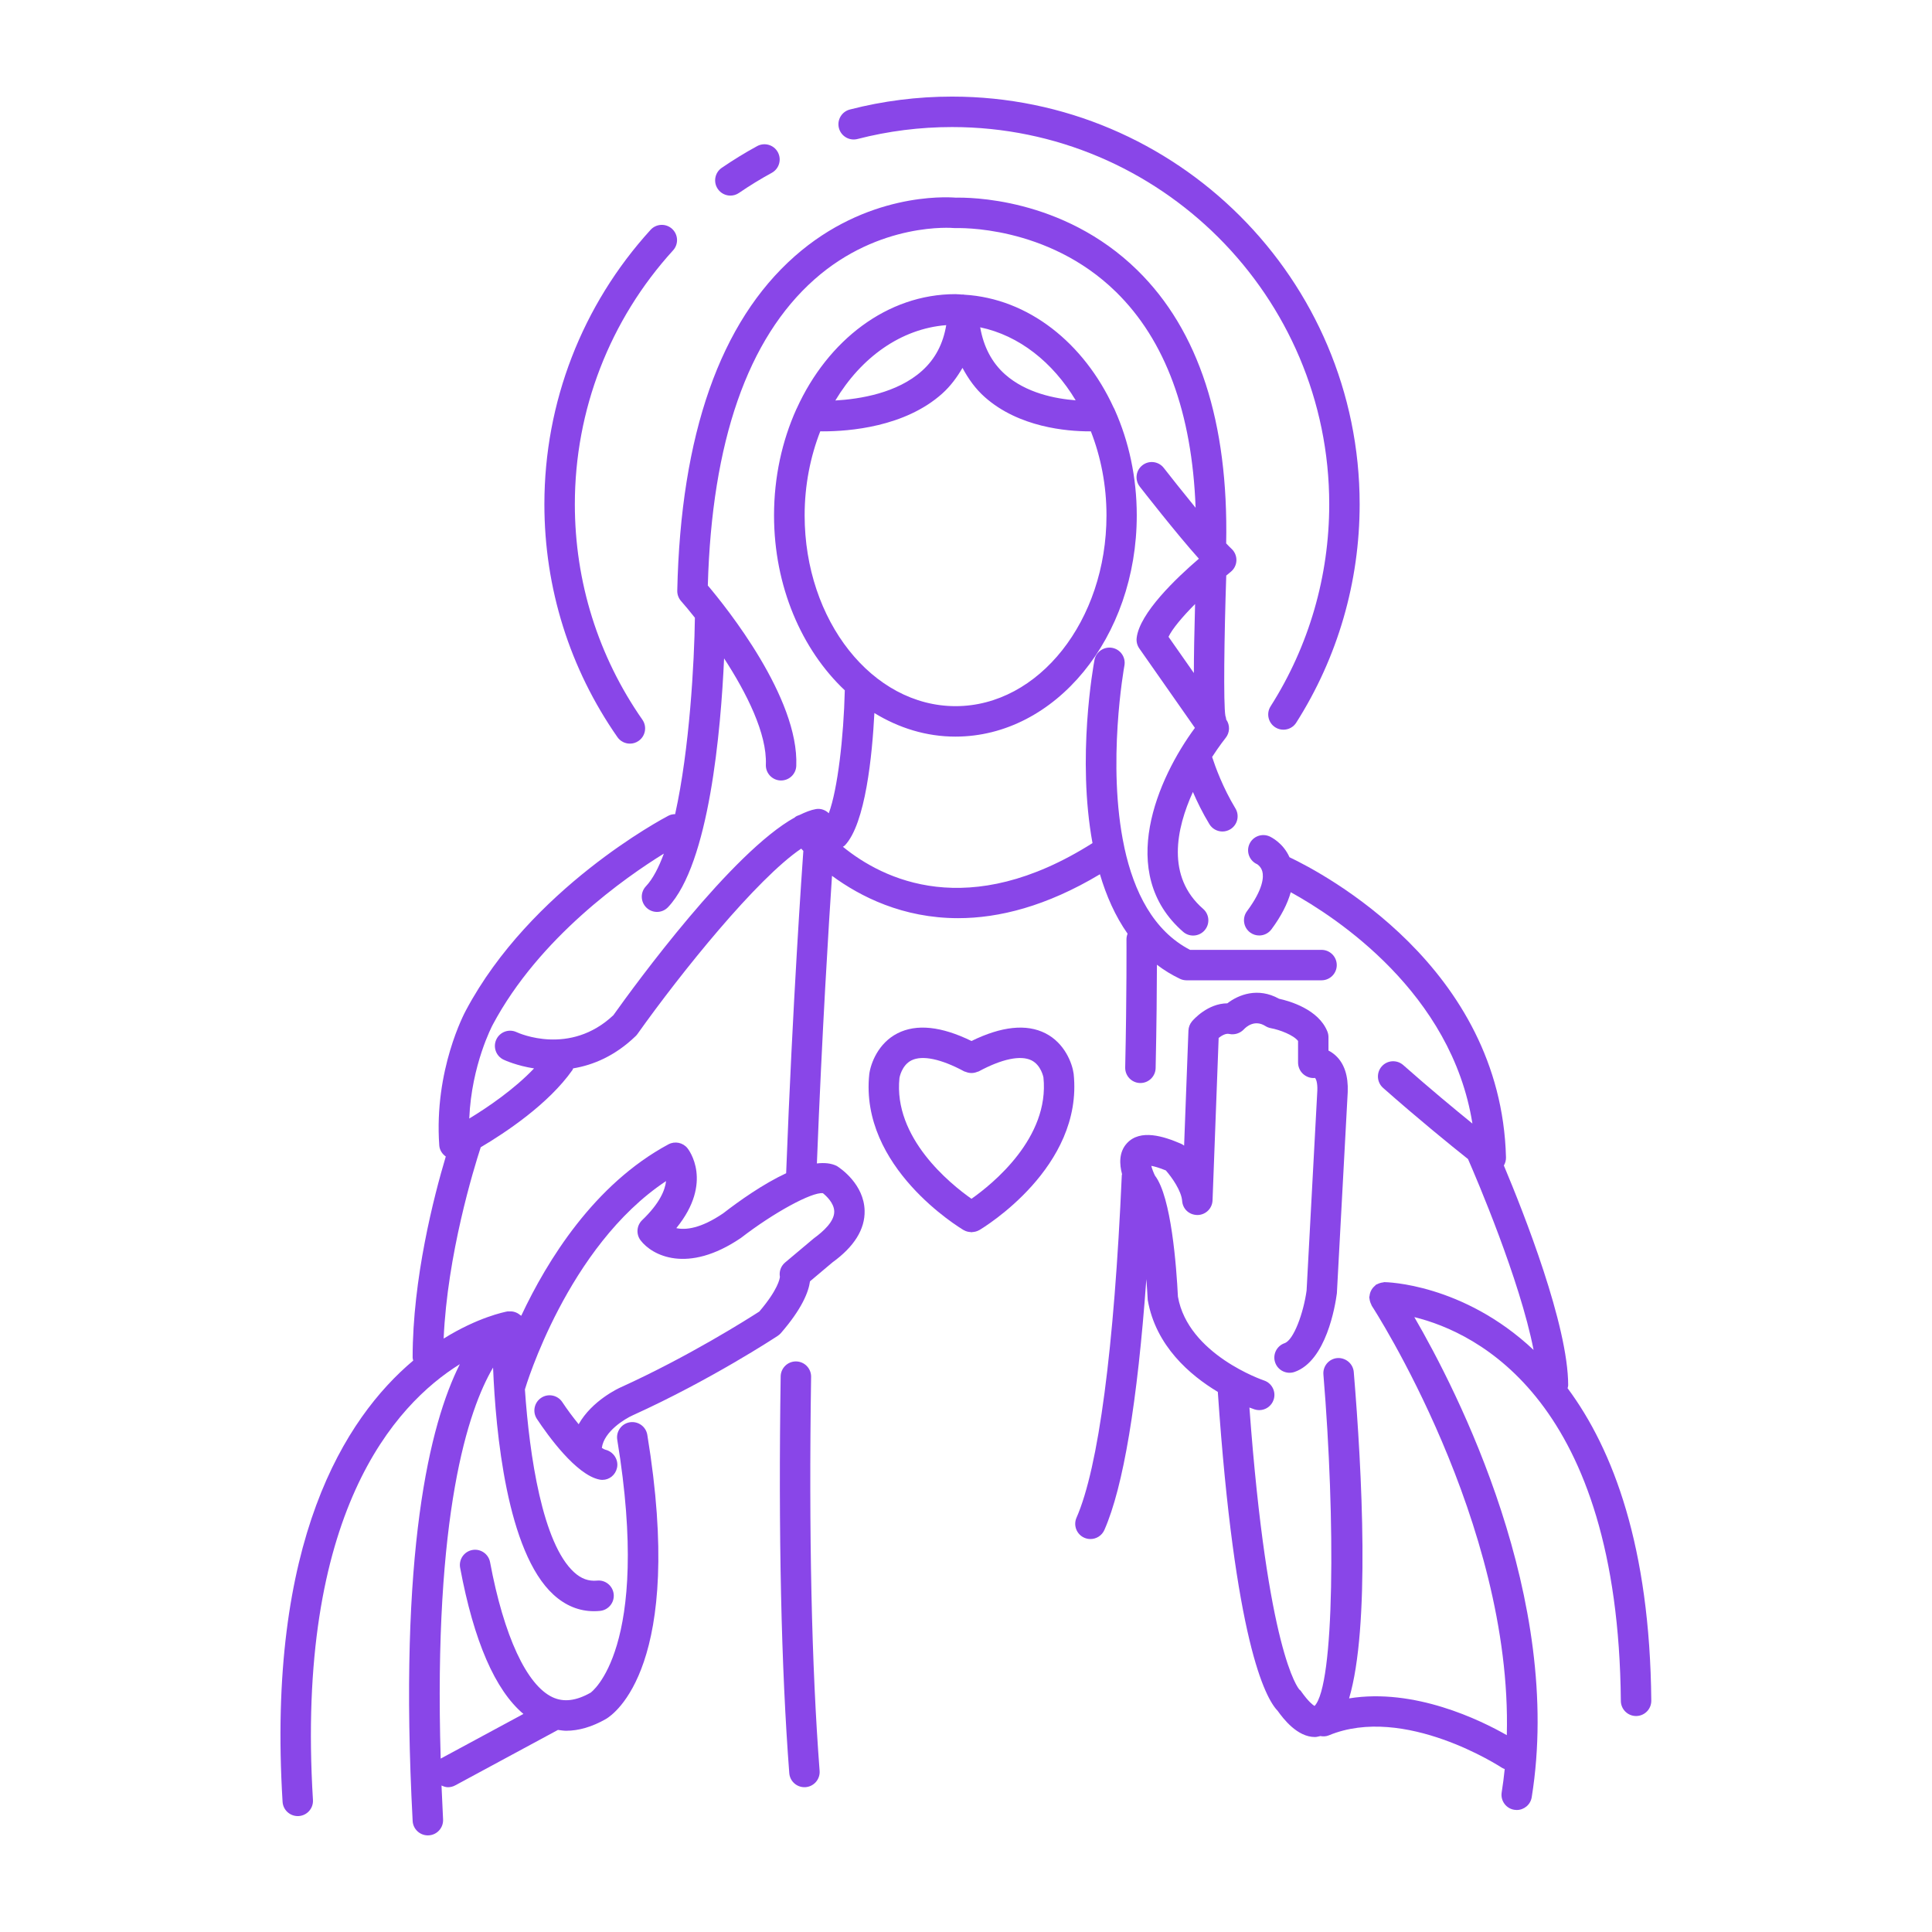 <svg width="1200" height="1200" xmlns="http://www.w3.org/2000/svg" xmlns:xlink="http://www.w3.org/1999/xlink" version="1.1"><g transform="scale(12.604) translate(-2.4, -2.397)">                        <g fill="#8946e8"><path xmlns="http://www.w3.org/2000/svg" d="M30.296,87.688c0.628,0,1.283-0.192,1.96-0.578  c0.406-0.236,3.912-2.636,2.043-14.005c-0.067-0.409-0.453-0.684-0.862-0.619  c-0.409,0.067-0.686,0.453-0.619,0.862c1.699,10.34-1.305,12.456-1.311,12.462  c-0.715,0.406-1.328,0.48-1.874,0.227c-1.279-0.594-2.403-3.02-3.083-6.657  c-0.076-0.408-0.473-0.676-0.875-0.6c-0.407,0.076-0.676,0.468-0.6,0.875  c0.678,3.628,1.728,6.033,3.119,7.204l-4.072,2.198  c-0.002,0.001-0.003,0.003-0.005,0.004c-0.358-12.084,1.358-17.194,2.581-19.271  c0.129,3.17,0.681,9.092,2.978,11.192c0.592,0.541,1.262,0.814,1.995,0.814  c0.099,0,0.198-0.005,0.299-0.015c0.412-0.041,0.713-0.407,0.673-0.82  c-0.041-0.412-0.408-0.717-0.82-0.673c-0.42,0.039-0.781-0.09-1.134-0.413  c-1.556-1.423-2.196-5.731-2.422-9.008c0.03-0.105,2.096-7.045,6.956-10.267  c-0.049,0.447-0.315,1.098-1.177,1.924c-0.275,0.263-0.309,0.69-0.08,0.994  c0.56,0.741,2.306,1.677,4.947-0.116c1.617-1.25,3.498-2.271,4.039-2.205  c0.156,0.124,0.553,0.483,0.559,0.901c0.007,0.486-0.521,0.971-1.008,1.326  l-1.415,1.189c-0.207,0.174-0.302,0.444-0.255,0.706  c-0.007,0.087-0.088,0.622-1.014,1.709c-0.532,0.344-3.467,2.209-6.841,3.74  c-0.071,0.031-1.405,0.642-2.062,1.814c-0.275-0.337-0.555-0.711-0.807-1.091  c-0.229-0.345-0.695-0.44-1.04-0.21c-0.345,0.229-0.439,0.694-0.211,1.039  c0.545,0.823,1.936,2.76,3.083,2.989c0.049,0.01,0.098,0.015,0.146,0.015  c0.343,0,0.642-0.242,0.719-0.591c0.088-0.399-0.173-0.798-0.57-0.894  c-0.048-0.012-0.109-0.044-0.178-0.091c0-0.002,0.001-0.003,0.001-0.004  c0.11-0.808,1.134-1.43,1.527-1.604c3.835-1.74,7.01-3.827,7.143-3.915  c0.057-0.038,0.108-0.083,0.153-0.134c1.039-1.197,1.364-2.028,1.434-2.551  l1.107-0.933c1.072-0.775,1.605-1.632,1.585-2.546  c-0.029-1.293-1.163-2.075-1.368-2.204c-0.278-0.139-0.614-0.169-0.984-0.126  c0.255-6.529,0.591-11.885,0.745-14.174c1.391,1.023,3.487,2.087,6.216,2.087  c2.002,0,4.345-0.582,6.987-2.164c0.313,1.061,0.754,2.063,1.363,2.93  c-0.034,0.087-0.055,0.181-0.055,0.28c0,0.026,0.018,2.66-0.063,6.311  c-0.009,0.414,0.319,0.757,0.733,0.767c0.006,0,0.011,0,0.017,0  c0.406,0,0.74-0.325,0.75-0.733c0.048-2.164,0.061-3.968,0.064-5.096  c0.345,0.264,0.722,0.497,1.135,0.694c0.101,0.048,0.211,0.073,0.322,0.073h6.655  c0.414,0,0.75-0.336,0.75-0.75s-0.336-0.75-0.75-0.75h-6.479  c-1.813-0.938-2.765-2.873-3.232-5.014c-0.003-0.022-0.007-0.042-0.012-0.063  c-0.869-4.072-0.006-8.857,0.008-8.931c0.076-0.407-0.192-0.799-0.6-0.875  c-0.405-0.074-0.799,0.192-0.875,0.599c-0.058,0.309-0.87,4.811-0.097,9.023  c-6.116,3.872-10.317,1.799-12.3,0.181c0.03-0.023,0.065-0.035,0.092-0.063  c1.026-1.069,1.354-4.481,1.459-6.528c1.203,0.737,2.556,1.162,3.992,1.162  c4.928,0,8.938-4.891,8.938-10.903c0-1.875-0.39-3.641-1.077-5.183  c-0.019-0.047-0.038-0.091-0.065-0.132c-1.465-3.183-4.2-5.374-7.362-5.56  c-0.016-0.001-0.029-0.01-0.045-0.01c-0.006,0-0.011,0.003-0.017,0.003  c-0.006-0-0.011-0.003-0.018-0.003c-0.007,0-0.012,0.004-0.018,0.004  c-0.112-0.005-0.222-0.021-0.336-0.021c-3.359,0-6.289,2.275-7.815,5.626  c-0.009,0.015-0.015,0.03-0.023,0.046c-0.7,1.554-1.099,3.336-1.099,5.231  c0,3.508,1.371,6.625,3.487,8.621c-0.054,2.281-0.349,4.871-0.788,6.057  c-0.164-0.156-0.389-0.245-0.63-0.206c-0.25,0.041-0.525,0.152-0.811,0.291  c-0.073,0.024-0.145,0.05-0.21,0.097c-0.008,0.006-0.011,0.015-0.019,0.021  c-3.102,1.715-7.835,8.189-8.947,9.751c-2.142,2.014-4.652,0.888-4.768,0.834  c-0.375-0.176-0.819-0.017-0.997,0.357c-0.178,0.374-0.019,0.821,0.355,0.999  c0.058,0.028,0.64,0.296,1.502,0.431c-0.976,1.028-2.282,1.917-3.193,2.47  c0.111-2.657,1.141-4.591,1.155-4.619c2.295-4.311,6.57-7.285,8.435-8.437  c-0.254,0.688-0.545,1.251-0.883,1.609c-0.285,0.301-0.271,0.775,0.03,1.06  c0.145,0.137,0.33,0.205,0.515,0.205c0.199,0,0.397-0.079,0.545-0.235  c2.029-2.145,2.6-8.702,2.761-12.259c1.101,1.691,2.122,3.711,2.058,5.236  c-0.017,0.414,0.305,0.763,0.718,0.781c0.011,0,0.021,0,0.032,0  c0.4,0,0.732-0.315,0.749-0.719c0.14-3.356-3.459-7.827-4.359-8.89  c0.199-7.093,1.964-12.166,5.25-15.08c3.22-2.856,6.837-2.54,6.871-2.535  c0.038,0.003,0.077,0.003,0.116,0.003c0.042,0.003,4.48-0.183,7.878,3.145  c2.434,2.383,3.749,5.956,3.923,10.637c-0.625-0.765-1.239-1.54-1.569-1.964  c-0.254-0.327-0.727-0.387-1.052-0.131c-0.327,0.254-0.386,0.725-0.131,1.052  c0.087,0.112,1.807,2.321,2.914,3.553c-1.117,0.958-2.932,2.688-3.067,3.91  c-0.02,0.182,0.027,0.364,0.131,0.513l2.74,3.914  c-1.816,2.455-3.905,7.156-0.58,10.05c0.142,0.124,0.317,0.184,0.492,0.184  c0.209,0,0.418-0.087,0.566-0.258c0.272-0.312,0.239-0.786-0.074-1.058  c-1.825-1.589-1.33-3.943-0.503-5.76c0.21,0.485,0.476,1.031,0.812,1.586  c0.141,0.233,0.389,0.362,0.642,0.362c0.132,0,0.266-0.035,0.388-0.108  c0.354-0.214,0.468-0.675,0.253-1.03c-0.62-1.025-0.989-2.044-1.148-2.535  c0.368-0.568,0.652-0.922,0.663-0.935c0.212-0.26,0.227-0.63,0.034-0.905  l-0.003-0.004c-0.008-0.063-0.016-0.127-0.041-0.187  c-0.099-0.581-0.058-3.872,0.043-6.908c0.073-0.06,0.147-0.123,0.22-0.182  c0.171-0.137,0.273-0.341,0.281-0.561c0.007-0.219-0.082-0.43-0.243-0.578  c-0.072-0.066-0.165-0.162-0.262-0.265c0.118-5.961-1.348-10.495-4.378-13.463  c-3.689-3.614-8.356-3.585-8.946-3.574c-0.543-0.043-4.404-0.227-7.934,2.884  c-3.674,3.238-5.623,8.783-5.792,16.482c-0.004,0.189,0.063,0.373,0.188,0.514  c0.187,0.211,0.422,0.494,0.681,0.821c-0.028,2.169-0.261,6.469-0.974,9.679  c-0.112,0.002-0.225,0.022-0.332,0.078c-0.276,0.144-6.785,3.595-9.977,9.59  c-0.064,0.118-1.58,2.938-1.314,6.66c0.016,0.223,0.141,0.415,0.321,0.544  c-0.587,1.966-1.634,6.017-1.634,9.911c0,0.051,0.019,0.096,0.029,0.144  c-3.378,2.845-7.226,8.922-6.438,21.744c0.024,0.398,0.354,0.704,0.748,0.704  c0.015,0,0.031-0,0.046-0.001c0.414-0.025,0.728-0.381,0.703-0.794  c-0.867-14.105,4.03-19.48,7.238-21.475c-1.485,2.955-3.031,9.234-2.325,22.511  c0.021,0.4,0.353,0.71,0.749,0.71c0.013,0,0.027-0,0.041-0.001  c0.414-0.022,0.731-0.375,0.709-0.789c-0.03-0.572-0.055-1.124-0.077-1.669  c0.1,0.047,0.206,0.086,0.317,0.086c0.121,0,0.243-0.029,0.356-0.09  l5.065-2.734C30.033,87.662,30.163,87.688,30.296,87.688z M55.409,22.124  c-1.006-0.077-2.445-0.358-3.482-1.28c-0.65-0.578-1.056-1.358-1.224-2.317  C52.617,18.926,54.283,20.248,55.409,22.124z M49.03,18.42  c-0.154,0.92-0.542,1.666-1.194,2.251c-1.224,1.101-3.073,1.394-4.271,1.462  C44.837,20.01,46.8,18.593,49.03,18.42z M42.052,27.793  c0-1.487,0.282-2.89,0.77-4.141c0.044,0.001,0.084,0.002,0.132,0.002  c1.282,0,4.037-0.21,5.879-1.862c0.412-0.37,0.728-0.803,0.998-1.266  c0.287,0.537,0.637,1.03,1.099,1.44c1.68,1.492,4.044,1.688,5.168,1.688  c0.022,0,0.038-0.001,0.059-0.001c0.488,1.251,0.77,2.653,0.77,4.14  c0,5.185-3.336,9.403-7.438,9.403C45.388,37.196,42.052,32.978,42.052,27.793z   M61.233,35.563l-1.249-1.784c0.181-0.388,0.683-0.985,1.309-1.616  C61.252,33.615,61.234,34.727,61.233,35.563z M26.09,58.933  c1.226-0.725,3.339-2.129,4.518-3.804c0.018-0.026,0.022-0.056,0.036-0.083  c0.982-0.162,2.062-0.608,3.079-1.589c0.034-0.032,0.064-0.067,0.091-0.105  c2.155-3.033,5.88-7.655,8.069-9.135c0.035,0.037,0.066,0.071,0.105,0.112  c-0.056,0.785-0.525,7.412-0.847,15.884c-1.128,0.525-2.303,1.356-3.106,1.978  c-1.115,0.757-1.856,0.826-2.307,0.728c1.848-2.271,0.608-3.867,0.549-3.94  c-0.226-0.28-0.621-0.36-0.939-0.189c-3.662,1.971-5.974,5.725-7.252,8.448  c-0.017-0.018-0.042-0.026-0.061-0.042c-0.038-0.032-0.076-0.059-0.119-0.083  c-0.04-0.022-0.08-0.04-0.124-0.055c-0.047-0.016-0.094-0.027-0.144-0.033  c-0.048-0.006-0.095-0.006-0.145-0.002c-0.027,0.002-0.053-0.006-0.08-0.001  c-0.161,0.029-1.476,0.296-3.15,1.339C24.445,64.225,25.742,60.003,26.09,58.933z  "/><path xmlns="http://www.w3.org/2000/svg" d="M79.679,70.665c0-2.961-2.186-8.491-3.17-10.833  c0.071-0.12,0.109-0.259,0.105-0.404c-0.242-9.392-9.005-13.996-10.669-14.787  c-0.314-0.708-0.909-0.993-0.984-1.027c-0.379-0.167-0.822,0.001-0.991,0.379  c-0.168,0.378,0.001,0.822,0.379,0.991c0.002,0,0.193,0.112,0.259,0.362  c0.067,0.256,0.059,0.852-0.758,1.955c-0.246,0.333-0.176,0.803,0.157,1.049  c0.134,0.099,0.291,0.147,0.446,0.147c0.229,0,0.456-0.105,0.604-0.304  c0.482-0.651,0.791-1.259,0.95-1.828c2.248,1.238,7.926,4.955,8.953,11.401  c-0.888-0.721-2.118-1.741-3.409-2.883c-0.311-0.274-0.784-0.246-1.059,0.065  c-0.274,0.31-0.245,0.784,0.065,1.059c1.723,1.523,3.324,2.822,4.186,3.508  c0.407,0.93,2.559,5.952,3.231,9.406c-3.483-3.274-7.26-3.341-7.352-3.341  h-0c-0.023,0-0.043,0.011-0.066,0.014  c-0.049,0.004-0.094,0.015-0.142,0.029c-0.05,0.015-0.096,0.032-0.141,0.057  c-0.019,0.01-0.041,0.012-0.06,0.024c-0.022,0.014-0.034,0.037-0.053,0.053  c-0.04,0.033-0.076,0.067-0.108,0.108c-0.03,0.037-0.055,0.074-0.077,0.116  c-0.023,0.042-0.04,0.084-0.055,0.131c-0.015,0.049-0.024,0.097-0.029,0.148  c-0.003,0.026-0.015,0.048-0.015,0.074c0,0.023,0.011,0.041,0.013,0.063  c0.004,0.05,0.015,0.097,0.03,0.146c0.015,0.049,0.032,0.094,0.056,0.139  c0.011,0.02,0.012,0.042,0.024,0.061c0.076,0.115,6.932,10.677,6.656,21.162  c-1.302-0.744-4.558-2.334-7.772-1.812c1.04-3.511,0.64-11.15,0.23-16.085  c-0.035-0.413-0.403-0.714-0.81-0.686c-0.413,0.035-0.72,0.397-0.686,0.81  c0.596,7.165,0.555,15.317-0.437,16.335c-0.096-0.058-0.308-0.226-0.638-0.688  c-0.049-0.068-0.038-0.069-0.106-0.118c-0.066-0.072-1.579-1.857-2.465-13.901  c0.137,0.053,0.225,0.083,0.249,0.09c0.078,0.026,0.156,0.038,0.234,0.038  c0.314,0,0.607-0.2,0.711-0.515c0.13-0.393-0.083-0.816-0.476-0.947  c-0.038-0.012-3.742-1.275-4.241-4.132c-0.073-1.474-0.327-4.917-1.13-5.961  c-0.077-0.155-0.145-0.339-0.183-0.483c0.145,0.025,0.374,0.086,0.717,0.226  c0.297,0.339,0.767,1.005,0.804,1.503c0.03,0.396,0.34,0.693,0.762,0.694  c0.398-0.007,0.721-0.324,0.736-0.722l0.301-8.005  c0.152-0.119,0.356-0.235,0.518-0.196c0.261,0.058,0.54-0.031,0.723-0.225  c0.115-0.124,0.532-0.5,1.065-0.163c0.081,0.051,0.17,0.085,0.264,0.103  c0.442,0.081,1.122,0.341,1.343,0.631v1.06c0,0.214,0.091,0.427,0.251,0.569  c0.16,0.142,0.374,0.219,0.585,0.193c0.049,0.046,0.129,0.23,0.114,0.622  l-0.529,9.852c-0.151,1.104-0.634,2.442-1.084,2.597  c-0.392,0.135-0.6,0.562-0.465,0.953c0.135,0.392,0.562,0.598,0.953,0.465  c1.564-0.539,2.009-3.271,2.088-3.874l0.535-9.924  c0.03-0.797-0.169-1.4-0.594-1.793c-0.116-0.107-0.237-0.187-0.355-0.247  v-0.661c0-0.095-0.018-0.19-0.054-0.278c-0.437-1.093-1.859-1.5-2.382-1.614  c-1.04-0.578-1.996-0.202-2.547,0.225c-0.965,0.008-1.656,0.787-1.741,0.887  c-0.108,0.128-0.17,0.289-0.177,0.456l-0.213,5.67  c-0.05-0.04-0.106-0.072-0.165-0.098c-0.825-0.355-1.997-0.742-2.658-0.014  c-0.396,0.435-0.367,1.025-0.235,1.522c-0.002,0.018-0.012,0.032-0.013,0.051  c-0.377,8.571-1.149,14.407-2.232,16.875c-0.166,0.379,0.006,0.822,0.386,0.988  c0.098,0.043,0.2,0.063,0.301,0.063c0.289,0,0.564-0.167,0.688-0.449  c0.934-2.128,1.626-6.279,2.067-12.358c0.026,0.336,0.05,0.677,0.068,1.023  c0.392,2.271,2.09,3.715,3.454,4.533c0.837,12.259,2.331,15.078,2.948,15.716  c0.284,0.396,0.965,1.292,1.841,1.292c0.085,0,0.176-0.03,0.265-0.048  c0.135,0.024,0.276,0.024,0.412-0.033c3.729-1.547,8.481,1.562,8.53,1.593  c0.045,0.03,0.094,0.047,0.142,0.066c-0.039,0.384-0.088,0.767-0.149,1.149  c-0.066,0.409,0.212,0.794,0.621,0.859c0.04,0.007,0.081,0.01,0.12,0.01  c0.362,0,0.68-0.262,0.739-0.631c1.573-9.765-3.659-20-5.785-23.658  c3.102,0.762,10.045,4.118,10.177,18.915c0.004,0.412,0.339,0.743,0.75,0.743  c0.002,0,0.004,0,0.007,0c0.414-0.004,0.747-0.342,0.743-0.757  c-0.068-7.576-1.873-12.365-4.125-15.398C79.66,70.762,79.679,70.717,79.679,70.665z"/><path xmlns="http://www.w3.org/2000/svg" d="M41.632,69.487c-0.004,0-0.008,0-0.011,0c-0.409,0-0.744,0.329-0.75,0.739  c-0.117,7.78,0.026,14.358,0.424,19.55c0.03,0.394,0.358,0.693,0.747,0.693  c0.02,0,0.039-0,0.058-0.002c0.413-0.032,0.722-0.393,0.69-0.805  c-0.395-5.147-0.536-11.679-0.419-19.414  C42.377,69.834,42.046,69.494,41.632,69.487z"/><path xmlns="http://www.w3.org/2000/svg" d="M53.921,53.319c-0.937-0.478-2.166-0.346-3.647,0.378  c-1.481-0.724-2.709-0.857-3.647-0.378c-0.952,0.486-1.32,1.481-1.39,2.013  c-0.482,4.585,4.445,7.562,4.655,7.686c0.003,0.002,0.007,0.001,0.01,0.003  c0.104,0.06,0.22,0.088,0.339,0.093c0.011,0,0.021,0.009,0.032,0.009  c0,0,0.001-0,0.001-0s0.001,0,0.001,0  c0.011,0,0.021-0.008,0.032-0.009c0.119-0.006,0.236-0.034,0.339-0.093  c0.003-0.002,0.007-0.001,0.01-0.003c0.21-0.124,5.138-3.1,4.653-7.705  C55.241,54.801,54.873,53.805,53.921,53.319z M50.274,61.473  c-1.045-0.735-3.859-3.004-3.549-5.956c0.001-0.006,0.103-0.624,0.594-0.867  c0.534-0.264,1.457-0.071,2.599,0.545c0.023,0.012,0.048,0.012,0.072,0.022  c0.047,0.02,0.094,0.034,0.144,0.044c0.047,0.009,0.093,0.014,0.14,0.014  c0.048,0,0.093-0.005,0.141-0.014c0.05-0.01,0.096-0.024,0.143-0.044  c0.024-0.01,0.049-0.01,0.072-0.022c1.143-0.616,2.065-0.808,2.6-0.545  c0.482,0.24,0.589,0.84,0.59,0.84C54.132,58.464,51.318,60.738,50.274,61.473z"/><path xmlns="http://www.w3.org/2000/svg" d="M44.656,9.247c1.514-0.391,3.082-0.589,4.66-0.589  c10.25,0,18.588,8.339,18.588,18.588c0,3.541-0.999,6.985-2.89,9.958  c-0.222,0.35-0.119,0.813,0.23,1.035c0.125,0.08,0.264,0.117,0.402,0.117  c0.248,0,0.491-0.123,0.633-0.348c2.044-3.215,3.124-6.937,3.124-10.763  c0-11.077-9.012-20.088-20.088-20.088c-1.705,0-3.398,0.214-5.035,0.637  c-0.401,0.104-0.642,0.513-0.539,0.914C43.846,9.109,44.253,9.35,44.656,9.247z"/><path xmlns="http://www.w3.org/2000/svg" d="M38.393,12.036c0.146,0,0.294-0.042,0.423-0.131  c0.521-0.357,1.065-0.69,1.615-0.99c0.364-0.198,0.498-0.654,0.3-1.018  s-0.654-0.497-1.018-0.3c-0.595,0.324-1.182,0.685-1.745,1.07  c-0.342,0.234-0.429,0.701-0.195,1.042C37.918,11.922,38.154,12.036,38.393,12.036z  "/><path xmlns="http://www.w3.org/2000/svg" d="M33.442,39.043c0.148,0,0.298-0.043,0.428-0.135  c0.34-0.237,0.423-0.705,0.187-1.044c-2.178-3.124-3.329-6.795-3.329-10.618  c0-4.64,1.719-9.084,4.841-12.512c0.279-0.306,0.256-0.781-0.05-1.06  c-0.306-0.279-0.781-0.257-1.06,0.05c-3.374,3.705-5.232,8.507-5.232,13.522  c0,4.131,1.245,8.099,3.599,11.476C32.972,38.931,33.205,39.043,33.442,39.043z"/></g>        </g></svg>